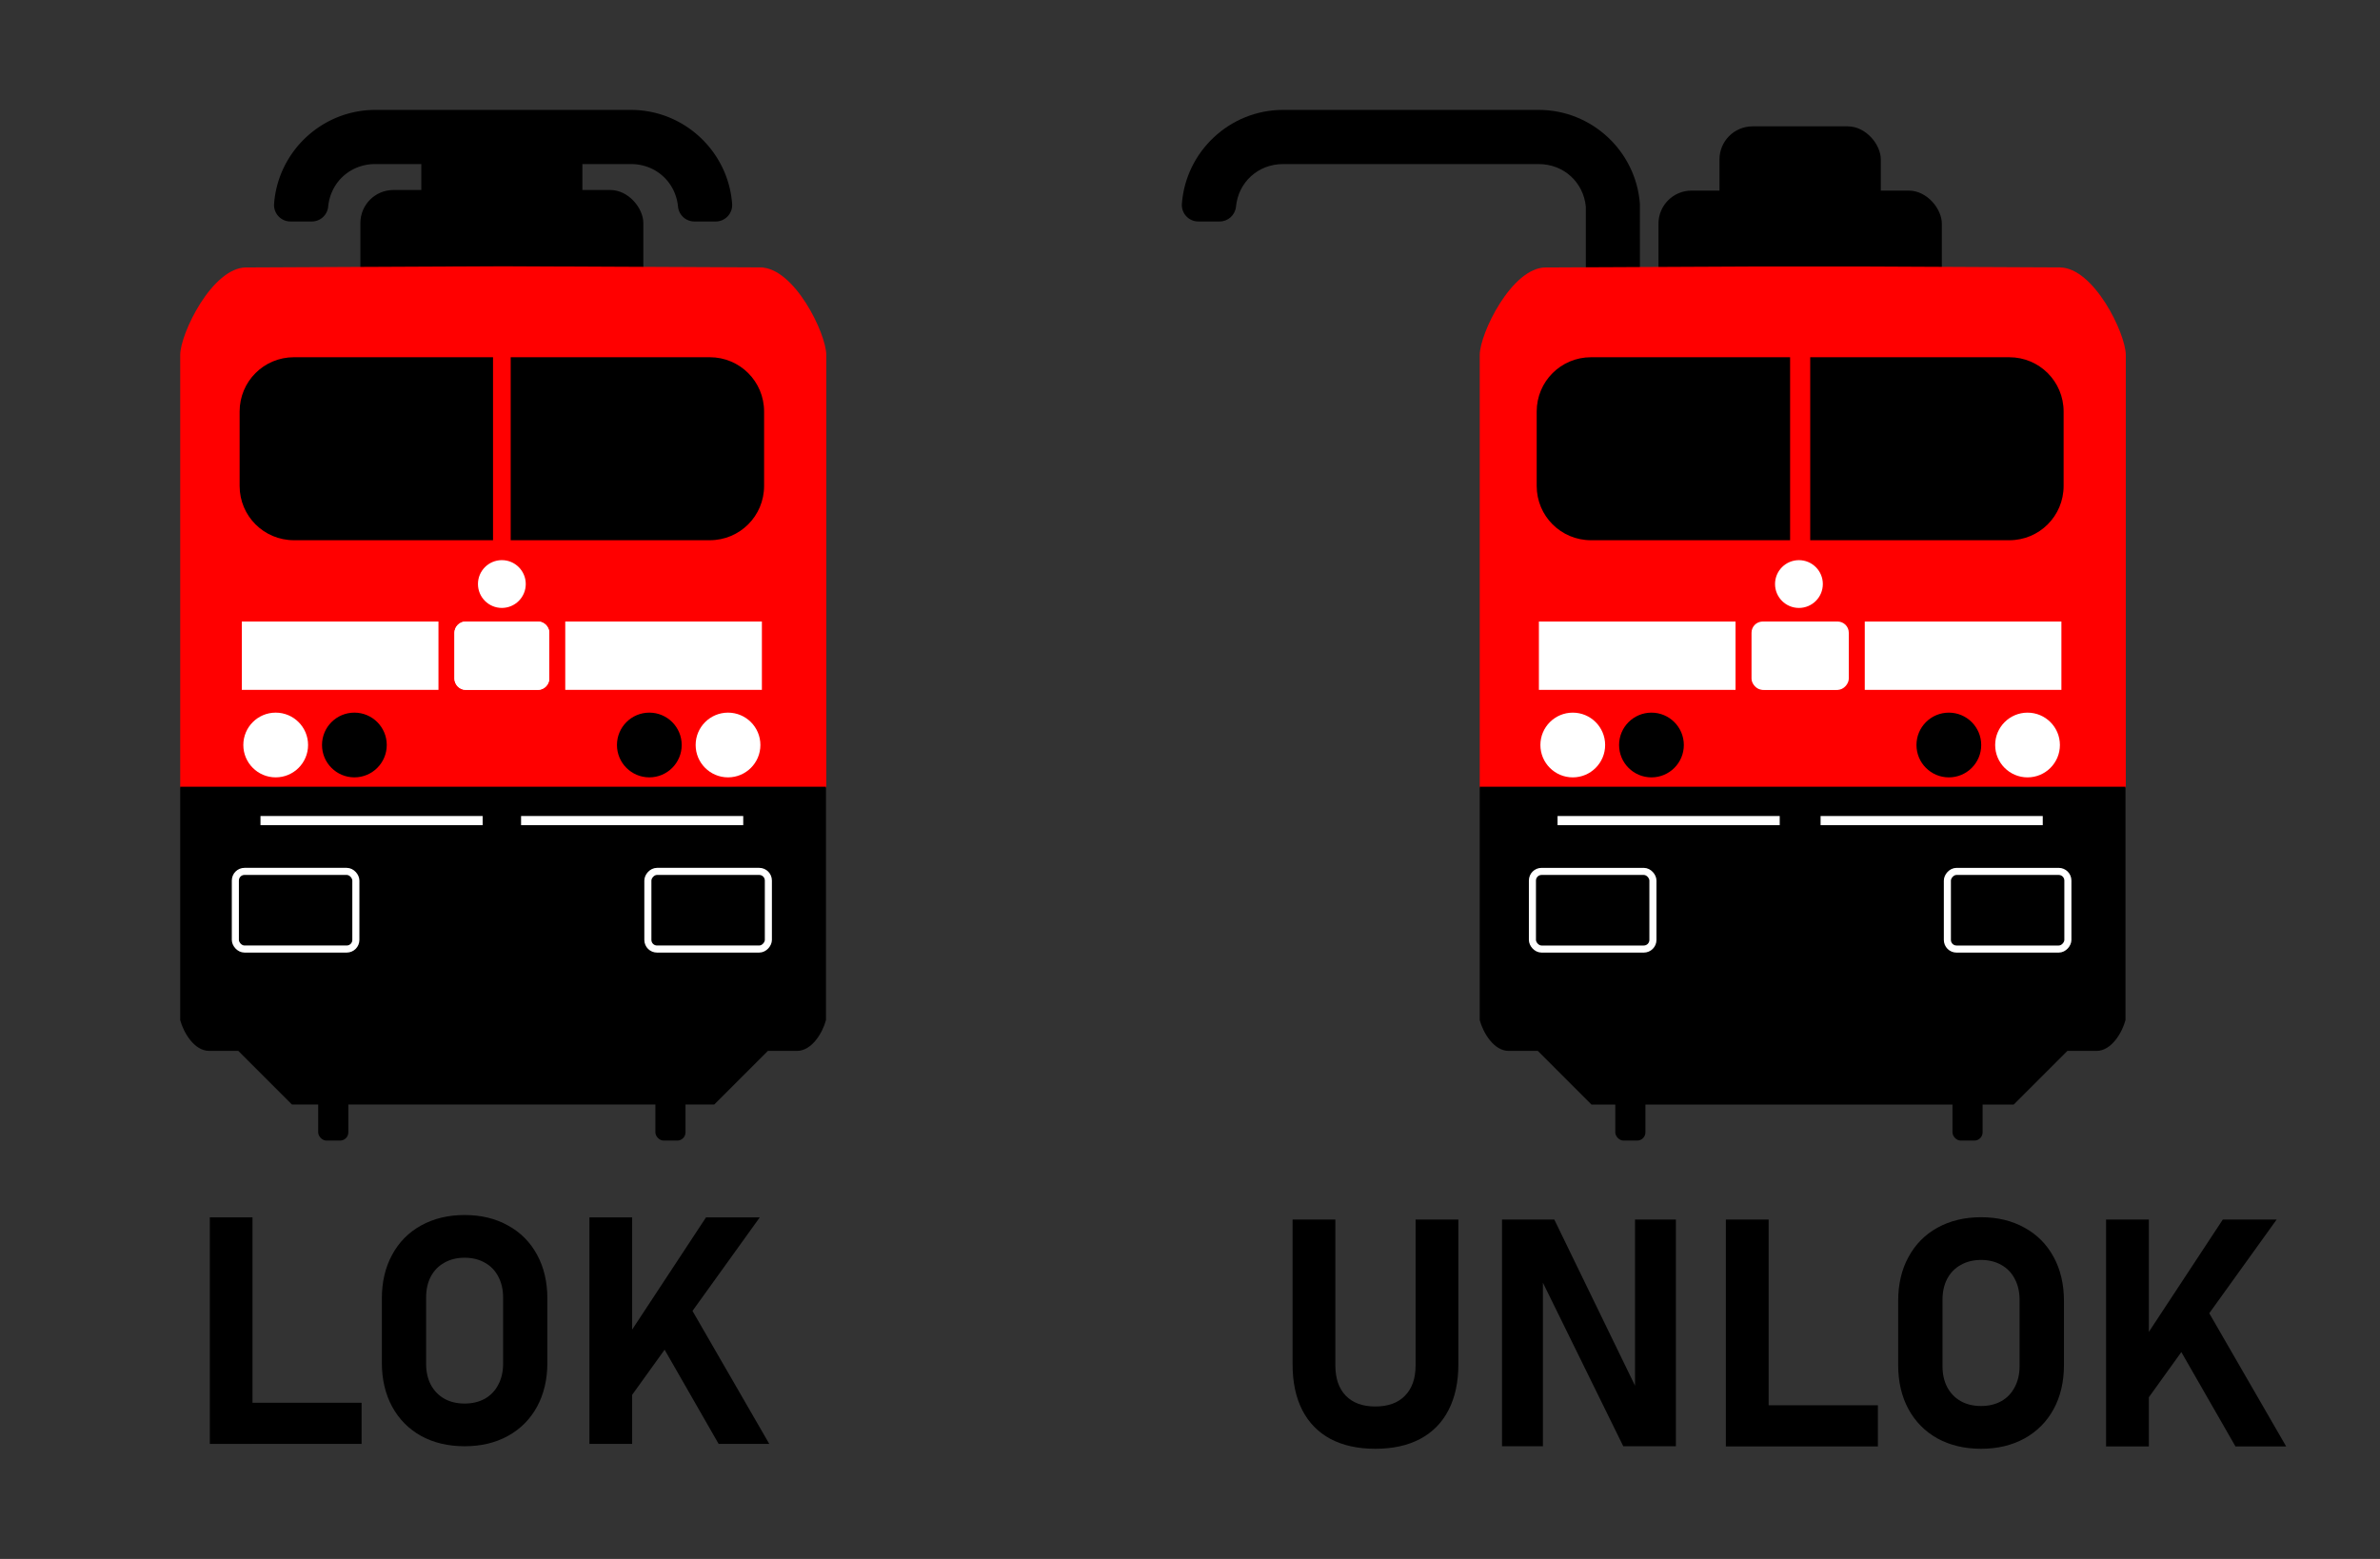 <?xml version="1.0" encoding="UTF-8" standalone="no"?>
<!-- Created with Inkscape (http://www.inkscape.org/) -->

<svg
   width="87mm"
   height="57mm"
   viewBox="0 0 87 57"
   version="1.1"
   id="svg5"
   inkscape:version="1.2.2 (732a01da63, 2022-12-09)"
   sodipodi:docname="85x55_LOK_UNLOCK.svg"
   xmlns:inkscape="http://www.inkscape.org/namespaces/inkscape"
   xmlns:sodipodi="http://sodipodi.sourceforge.net/DTD/sodipodi-0.dtd"
   xmlns:xlink="http://www.w3.org/1999/xlink"
   xmlns="http://www.w3.org/2000/svg"
   xmlns:svg="http://www.w3.org/2000/svg">
  <rect x="0" y="0" width="87" height="57" fill="#333333" stroke="none"/>
  <sodipodi:namedview
     id="namedview7"
     pagecolor="#ffffff"
     bordercolor="#000000"
     borderopacity="0.25"
     inkscape:showpageshadow="2"
     inkscape:pageopacity="0.0"
     inkscape:pagecheckerboard="0"
     inkscape:deskcolor="#d1d1d1"
     inkscape:document-units="mm"
     showgrid="false"
     inkscape:zoom="1.7852694"
     inkscape:cx="194.08836"
     inkscape:cy="119.30973"
     inkscape:window-width="2048"
     inkscape:window-height="1099"
     inkscape:window-x="2040"
     inkscape:window-y="-6"
     inkscape:window-maximized="1"
     inkscape:current-layer="g4185">
    <sodipodi:guide
       position="0,56"
       orientation="0,1"
       id="guide3585"
       inkscape:locked="false"
       inkscape:label=""
       inkscape:color="rgb(0,134,229)" />
    <sodipodi:guide
       position="86,57"
       orientation="-1,0"
       id="guide3587"
       inkscape:locked="false"
       inkscape:label=""
       inkscape:color="rgb(0,134,229)" />
    <sodipodi:guide
       position="87,1"
       orientation="0,1"
       id="guide3589"
       inkscape:locked="false"
       inkscape:label=""
       inkscape:color="rgb(0,134,229)" />
    <sodipodi:guide
       position="1,0"
       orientation="-1,0"
       id="guide3591"
       inkscape:locked="false"
       inkscape:label=""
       inkscape:color="rgb(0,134,229)" />
  </sodipodi:namedview>
  <defs
     id="defs2">
    <color-profile
       name="PSO-Coated-v3"
       xlink:href="../../../../../../../WINDOWS/system32/spool/drivers/color/PSOcoated_v3.icc"
       id="color-profile4275" />
  </defs>
  <g
     inkscape:label="Ebene 1"
     inkscape:groupmode="layer"
     id="layer1">
    <g
       id="g4185"
       transform="matrix(0.941,0,0,0.941,3.5,4.915)">
      <g
         id="g7982"
         transform="matrix(0.265,0,0,0.265,37.306,-11.386)" />
      <g
         id="g4268"
         transform="matrix(1.038,0,0,1.038,-3.139,-0.953)">
        <g
           id="g18657"
           transform="matrix(0.265,0,0,0.265,-11.236,-11.386)">
          <g
             id="g7798">
            <g
               id="g6939"
               transform="translate(-0.015)">
              <rect
                 style="fill:#000000;stroke:none;stroke-width:3;stroke-miterlimit:4;stroke-dasharray:none;paint-order:markers fill stroke;stop-color:#000000"
                 id="rect6669"
                 width="4.257"
                 height="12.458"
                 x="132.86"
                 y="176.099"
                 rx="1.163"
                 ry="1.163" />
              <rect
                 style="fill:#000000;stroke:none;stroke-width:3;stroke-miterlimit:4;stroke-dasharray:none;paint-order:markers fill stroke;stop-color:#000000"
                 id="rect6917"
                 width="4.257"
                 height="12.458"
                 x="85.241"
                 y="176.099"
                 rx="1.163"
                 ry="1.163" />
            </g>
            <path
               id="rect5971"
               style="stroke-width:3.78;paint-order:markers fill stroke"
               transform="scale(0.265)"
               d="m 352.043,162.141 c -28.408,0 -51.864,22.125 -53.941,50.062 a 8.767,8.767 0 0 0 8.742,9.416 h 11.363 a 8.767,8.767 0 0 0 8.725,-7.92 c 1.255,-12.953 11.694,-22.689 25.111,-22.689 h 136.211 c 13.418,0 23.861,9.737 25.117,22.689 a 8.767,8.767 0 0 0 8.725,7.92 h 11.363 a 8.767,8.767 0 0 0 8.742,-9.416 c -2.078,-27.939 -25.539,-50.062 -53.947,-50.062 z" />
            <rect
               style="fill:#000000;stroke:none;stroke-width:3;stroke-miterlimit:4;stroke-dasharray:none;paint-order:markers fill stroke;stop-color:#000000"
               id="rect6199"
               width="39.958"
               height="23.74"
               x="91.185"
               y="54.281"
               rx="4.664"
               ry="4.664" />
            <g
               id="g6360">
              <g
                 id="g5867"
                 transform="matrix(-1,0,0,1,223.409,0.432)">
                <path
                   id="path4690-1"
                   style="fill:#ff0000;stroke:none;stroke-width:1px;stroke-linecap:butt;stroke-linejoin:miter;stroke-opacity:1"
                   d="m 420.23,245.469 -136.957,0.641 c -18.109,-10e-6 -35.199,35.233 -35.199,46.719 v 230.717 h 172.156 172.158 v -230.717 c 0,-11.486 -17.09,-46.719 -35.199,-46.719 z"
                   transform="matrix(-0.265,0,0,0.265,223.409,-0.432)" />
                <path
                   id="path5847"
                   style="fill:#000000;stroke:none;stroke-width:3.78;-inkscape-stroke:none;paint-order:markers fill stroke;stop-color:#000000"
                   d="m 248.074,522.914 v 124.412 c 1.756,6.554 7.405,16.41 15.482,16.41 h 15.482 l 28.586,28.588 h 112.25 0.547 112.25 l 28.586,-28.588 h 15.482 c 8.078,0 13.726,-9.857 15.482,-16.41 V 522.914 H 420.422 419.875 Z"
                   transform="matrix(-0.265,0,0,0.265,223.409,-0.432)" />
                <circle
                   style="fill:#000000;stroke:none;stroke-width:1;-inkscape-stroke:none;paint-order:markers fill stroke;stop-color:#000000"
                   id="circle5851"
                   cx="91.418"
                   cy="132.247"
                   r="4.572" />
                <circle
                   style="fill:#ffffff;stroke:none;stroke-width:1;-inkscape-stroke:none;paint-order:markers fill stroke;stop-color:#000000"
                   id="circle5853"
                   cx="80.305"
                   cy="132.247"
                   r="4.572" />
                <rect
                   style="fill:#ffffff;stroke:none;stroke-width:1;-inkscape-stroke:none;paint-order:markers fill stroke;stop-color:#000000"
                   id="rect5855"
                   width="27.77"
                   height="9.652"
                   x="75.522"
                   y="114.806" />
                <rect
                   style="fill:#ffffff;stroke:none;stroke-width:1;-inkscape-stroke:none;paint-order:markers fill stroke;stop-color:#000000"
                   id="rect5857"
                   width="13.391"
                   height="9.652"
                   x="105.549"
                   y="114.806"
                   rx="1.577"
                   ry="1.577" />
                <path
                   id="path5861"
                   style="fill:#000000;stroke:none;stroke-width:3.78;-inkscape-stroke:none;paint-order:markers fill stroke;stop-color:#000000"
                   d="m 312.77,292.344 c -16.044,0 -28.961,12.917 -28.961,28.961 v 39.629 c 0,16.044 12.917,28.961 28.961,28.961 h 106.084 v -97.551 z"
                   transform="scale(0.265)" />
                <rect
                   style="fill:#ffffff;stroke:none;stroke-width:1;-inkscape-stroke:none;paint-order:markers fill stroke;stop-color:#000000"
                   id="rect5863"
                   width="31.375"
                   height="1.291"
                   x="78.156"
                   y="142.278" />
                <rect
                   style="fill:#000000;stroke:#ffffff;stroke-width:1;-inkscape-stroke:none;paint-order:markers fill stroke;stop-color:#000000"
                   id="rect5865"
                   width="17.018"
                   height="10.969"
                   x="74.607"
                   y="150.102"
                   rx="1.291"
                   ry="1.291" />
              </g>
              <g
                 id="g4708"
                 transform="translate(-1.08,0.432)">
                <circle
                   style="fill:#000000;stroke:none;stroke-width:1;-inkscape-stroke:none;paint-order:markers fill stroke;stop-color:#000000"
                   id="circle4692"
                   cx="91.418"
                   cy="132.247"
                   r="4.572" />
                <circle
                   style="fill:#ffffff;stroke:none;stroke-width:1;-inkscape-stroke:none;paint-order:markers fill stroke;stop-color:#000000"
                   id="circle4694"
                   cx="80.305"
                   cy="132.247"
                   r="4.572" />
                <rect
                   style="fill:#ffffff;stroke:none;stroke-width:1;-inkscape-stroke:none;paint-order:markers fill stroke;stop-color:#000000"
                   id="rect4696"
                   width="27.77"
                   height="9.652"
                   x="75.522"
                   y="114.806" />
                <rect
                   style="fill:#ffffff;stroke:none;stroke-width:1;-inkscape-stroke:none;paint-order:markers fill stroke;stop-color:#000000"
                   id="rect4698"
                   width="13.391"
                   height="9.652"
                   x="105.549"
                   y="114.806"
                   rx="1.577"
                   ry="1.577" />
                <circle
                   style="fill:#ffffff;stroke:none;stroke-width:0.738;-inkscape-stroke:none;paint-order:markers fill stroke;stop-color:#000000"
                   id="circle4700"
                   cx="112.245"
                   cy="109.509"
                   r="3.375" />
                <path
                   id="path4702"
                   style="fill:#000000;stroke:none;stroke-width:3.78;-inkscape-stroke:none;paint-order:markers fill stroke;stop-color:#000000"
                   d="m 312.77,292.344 c -16.044,0 -28.961,12.917 -28.961,28.961 v 39.629 c 0,16.044 12.917,28.961 28.961,28.961 h 106.084 v -97.551 z"
                   transform="scale(0.265)" />
                <rect
                   style="fill:#ffffff;stroke:none;stroke-width:1;-inkscape-stroke:none;paint-order:markers fill stroke;stop-color:#000000"
                   id="rect4704"
                   width="31.375"
                   height="1.291"
                   x="78.156"
                   y="142.278" />
                <rect
                   style="fill:#000000;stroke:#ffffff;stroke-width:1;-inkscape-stroke:none;paint-order:markers fill stroke;stop-color:#000000"
                   id="rect4706"
                   width="17.018"
                   height="10.969"
                   x="74.607"
                   y="150.102"
                   rx="1.291"
                   ry="1.291" />
              </g>
            </g>
            <rect
               style="fill:#000000;stroke:none;stroke-width:3;stroke-miterlimit:4;stroke-dasharray:none;paint-order:markers fill stroke;stop-color:#000000"
               id="rect6543"
               width="22.748"
               height="19.77"
               x="99.79"
               y="45.219"
               rx="4.664"
               ry="4.664" />
          </g>
          <g
             aria-label="LOK"
             id="text10892"
             style="font-weight:bold;font-size:45.074px;font-family:Bahnschrift;-inkscape-font-specification:'Bahnschrift Bold';text-align:center;text-anchor:middle;stroke-width:1.127">
            <path
               d="m 69.92,199.405 h 6.03 v 32.001 h -6.03 z m 2.685,26.19 h 18.751 v 5.81 H 72.605 Z"
               id="path18659" />
            <path
               d="m 105.904,231.736 q -3.477,0 -6.14,-1.453 -2.641,-1.475 -4.094,-4.138 -1.453,-2.685 -1.453,-6.206 v -9.068 q 0,-3.521 1.453,-6.184 1.453,-2.685 4.094,-4.138 2.663,-1.475 6.14,-1.475 3.477,0 6.118,1.475 2.663,1.453 4.116,4.138 1.453,2.663 1.453,6.184 v 9.068 q 0,3.521 -1.453,6.206 -1.453,2.663 -4.116,4.138 -2.641,1.453 -6.118,1.453 z m 0,-6.03 q 1.629,0 2.861,-0.682 1.232,-0.704 1.893,-1.981 0.682,-1.276 0.682,-2.949 v -9.376 q 0,-1.673 -0.682,-2.949 -0.66,-1.277 -1.893,-1.959 -1.232,-0.704 -2.861,-0.704 -1.629,0 -2.861,0.704 -1.232,0.682 -1.915,1.959 -0.66,1.276 -0.66,2.949 v 9.376 q 0,1.673 0.66,2.949 0.682,1.277 1.915,1.981 1.232,0.682 2.861,0.682 z"
               id="path18661" />
            <path
               d="m 127.165,218.905 12.831,-19.5 h 7.593 l -19.654,27.335 z m -3.631,-19.5 h 6.03 v 32.001 h -6.03 z m 8.958,15.802 5.194,-3.279 11.246,19.478 h -7.153 z"
               id="path18663" />
          </g>
        </g>
        <g
           id="g7938"
           transform="matrix(0.265,0,0,0.265,37.303,-11.386)">
          <rect
             style="fill:#000000;stroke:none;stroke-width:3;stroke-miterlimit:4;stroke-dasharray:none;paint-order:markers fill stroke;stop-color:#000000"
             id="rect7934"
             width="4.257"
             height="12.458"
             x="132.86"
             y="176.099"
             rx="1.163"
             ry="1.163" />
          <rect
             style="fill:#000000;stroke:none;stroke-width:3;stroke-miterlimit:4;stroke-dasharray:none;paint-order:markers fill stroke;stop-color:#000000"
             id="rect7936"
             width="4.257"
             height="12.458"
             x="85.241"
             y="176.099"
             rx="1.163"
             ry="1.163" />
        </g>
        <path
           id="path7940"
           style="stroke-width:0.265;paint-order:markers fill stroke"
           d="m 47.46,3.735509e-7 c -1.995,0 -3.642,1.554 -3.788,3.516 -0.026,0.357 0.256,0.661 0.614,0.661 h 0.798 c 0.317,-5.9e-5 0.582,-0.241 0.613,-0.556 0.088,-0.91 0.821,-1.593 1.763,-1.593 h 9.565 c 0.942,0 1.676,0.684 1.764,1.593 v 2.522 h 2.024 V 3.516 C 60.667,1.554 59.02,1.3735509e-6 57.025,3.735509e-7 Z"
           sodipodi:nodetypes="sccccssccccss" />
        <rect
           style="fill:#000000;stroke:none;stroke-width:0.796;stroke-miterlimit:4;stroke-dasharray:none;paint-order:markers fill stroke;stop-color:#000000"
           id="rect7942"
           width="10.605"
           height="6.301"
           x="61.508"
           y="3.021"
           rx="1.238"
           ry="1.238" />
        <g
           id="g7962"
           transform="matrix(-0.265,0,0,0.265,96.601,-11.271)">
          <path
             id="path7944"
             style="fill:#ff0000;stroke:none;stroke-width:1px;stroke-linecap:butt;stroke-linejoin:miter;stroke-opacity:1"
             d="m 420.23,245.469 -136.957,0.641 c -18.109,-10e-6 -35.199,35.233 -35.199,46.719 v 230.717 h 172.156 172.158 v -230.717 c 0,-11.486 -17.09,-46.719 -35.199,-46.719 z"
             transform="matrix(-0.265,0,0,0.265,223.409,-0.432)" />
          <path
             id="path7946"
             style="fill:#000000;stroke:none;stroke-width:3.78;-inkscape-stroke:none;paint-order:markers fill stroke;stop-color:#000000"
             d="m 248.074,522.914 v 124.412 c 1.756,6.554 7.405,16.41 15.482,16.41 h 15.482 l 28.586,28.588 h 112.25 0.547 112.25 l 28.586,-28.588 h 15.482 c 8.078,0 13.726,-9.857 15.482,-16.41 V 522.914 H 420.422 419.875 Z"
             transform="matrix(-0.265,0,0,0.265,223.409,-0.432)" />
          <circle
             style="fill:#000000;stroke:none;stroke-width:1;-inkscape-stroke:none;paint-order:markers fill stroke;stop-color:#000000"
             id="circle7948"
             cx="91.418"
             cy="132.247"
             r="4.572" />
          <circle
             style="fill:#ffffff;stroke:none;stroke-width:1;-inkscape-stroke:none;paint-order:markers fill stroke;stop-color:#000000"
             id="circle7950"
             cx="80.305"
             cy="132.247"
             r="4.572" />
          <rect
             style="fill:#ffffff;stroke:none;stroke-width:1;-inkscape-stroke:none;paint-order:markers fill stroke;stop-color:#000000"
             id="rect7952"
             width="27.77"
             height="9.652"
             x="75.522"
             y="114.806" />
          <rect
             style="fill:#ffffff;stroke:none;stroke-width:1;-inkscape-stroke:none;paint-order:markers fill stroke;stop-color:#000000"
             id="rect7954"
             width="13.391"
             height="9.652"
             x="105.549"
             y="114.806"
             rx="1.577"
             ry="1.577" />
          <path
             id="path7956"
             style="fill:#000000;stroke:none;stroke-width:3.78;-inkscape-stroke:none;paint-order:markers fill stroke;stop-color:#000000"
             d="m 312.77,292.344 c -16.044,0 -28.961,12.917 -28.961,28.961 v 39.629 c 0,16.044 12.917,28.961 28.961,28.961 h 106.084 v -97.551 z"
             transform="scale(0.265)" />
          <rect
             style="fill:#ffffff;stroke:none;stroke-width:1;-inkscape-stroke:none;paint-order:markers fill stroke;stop-color:#000000"
             id="rect7958"
             width="31.375"
             height="1.291"
             x="78.156"
             y="142.278" />
          <rect
             style="fill:#000000;stroke:#ffffff;stroke-width:1;-inkscape-stroke:none;paint-order:markers fill stroke;stop-color:#000000"
             id="rect7960"
             width="17.018"
             height="10.969"
             x="74.607"
             y="150.102"
             rx="1.291"
             ry="1.291" />
        </g>
        <g
           id="g7980"
           transform="matrix(0.265,0,0,0.265,37.02,-11.271)">
          <circle
             style="fill:#000000;stroke:none;stroke-width:1;-inkscape-stroke:none;paint-order:markers fill stroke;stop-color:#000000"
             id="circle7964"
             cx="91.418"
             cy="132.247"
             r="4.572" />
          <circle
             style="fill:#ffffff;stroke:none;stroke-width:1;-inkscape-stroke:none;paint-order:markers fill stroke;stop-color:#000000"
             id="circle7966"
             cx="80.305"
             cy="132.247"
             r="4.572" />
          <rect
             style="fill:#ffffff;stroke:none;stroke-width:1;-inkscape-stroke:none;paint-order:markers fill stroke;stop-color:#000000"
             id="rect7968"
             width="27.77"
             height="9.652"
             x="75.522"
             y="114.806" />
          <rect
             style="fill:#ffffff;stroke:none;stroke-width:1;-inkscape-stroke:none;paint-order:markers fill stroke;stop-color:#000000"
             id="rect7970"
             width="13.391"
             height="9.652"
             x="105.549"
             y="114.806"
             rx="1.577"
             ry="1.577" />
          <circle
             style="fill:#ffffff;stroke:none;stroke-width:0.738;-inkscape-stroke:none;paint-order:markers fill stroke;stop-color:#000000"
             id="circle7972"
             cx="112.245"
             cy="109.509"
             r="3.375" />
          <path
             id="path7974"
             style="fill:#000000;stroke:none;stroke-width:3.78;-inkscape-stroke:none;paint-order:markers fill stroke;stop-color:#000000"
             d="m 312.77,292.344 c -16.044,0 -28.961,12.917 -28.961,28.961 v 39.629 c 0,16.044 12.917,28.961 28.961,28.961 h 106.084 v -97.551 z"
             transform="scale(0.265)" />
          <rect
             style="fill:#ffffff;stroke:none;stroke-width:1;-inkscape-stroke:none;paint-order:markers fill stroke;stop-color:#000000"
             id="rect7976"
             width="31.375"
             height="1.291"
             x="78.156"
             y="142.278" />
          <rect
             style="fill:#000000;stroke:#ffffff;stroke-width:1;-inkscape-stroke:none;paint-order:markers fill stroke;stop-color:#000000"
             id="rect7978"
             width="17.018"
             height="10.969"
             x="74.607"
             y="150.102"
             rx="1.291"
             ry="1.291" />
        </g>
        <rect
           style="fill:#000000;stroke:none;stroke-width:0.796;stroke-miterlimit:4;stroke-dasharray:none;paint-order:markers fill stroke;stop-color:#000000"
           id="rect7984"
           width="6.038"
           height="5.247"
           x="63.791"
           y="0.616"
           rx="1.238"
           ry="1.238" />
        <path
           d="m 50.91,50.119 q -0.981,0 -1.676,-0.368 -0.695,-0.374 -1.057,-1.081 -0.362,-0.713 -0.362,-1.711 v -5.421 h 1.601 v 5.462 q 0,0.73 0.391,1.133 0.391,0.403 1.104,0.403 0.718,0 1.11,-0.403 0.397,-0.403 0.397,-1.133 v -5.462 h 1.601 v 5.421 q 0,0.999 -0.368,1.711 -0.362,0.707 -1.063,1.081 -0.695,0.368 -1.676,0.368 z"
           id="path18771"
           style="font-weight:bold;font-size:45.074px;line-height:1.25;font-family:Bahnschrift;-inkscape-font-specification:'Bahnschrift Bold';text-align:center;text-anchor:middle;stroke-width:0.299" />
        <path
           d="m 55.653,41.538 h 1.957 l 3.16,6.507 -0.14,0.152 v -6.659 h 1.53 v 8.487 h -1.969 l -3.148,-6.408 0.14,-0.152 v 6.56 h -1.53 z"
           id="path18773"
           style="font-weight:bold;font-size:45.074px;line-height:1.25;font-family:Bahnschrift;-inkscape-font-specification:'Bahnschrift Bold';text-align:center;text-anchor:middle;stroke-width:0.299" />
        <path
           d="m 64.03,41.538 h 1.601 v 8.493 h -1.601 z m 0.713,6.951 h 4.977 V 50.031 H 64.742 Z"
           id="path18775"
           style="font-weight:bold;font-size:45.074px;line-height:1.25;font-family:Bahnschrift;-inkscape-font-specification:'Bahnschrift Bold';text-align:center;text-anchor:middle;stroke-width:0.299" />
        <path
           d="m 73.58,50.119 q -0.923,0 -1.63,-0.386 Q 71.25,49.342 70.864,48.635 70.479,47.922 70.479,46.988 V 44.581 q 0,-0.935 0.386,-1.641 0.386,-0.713 1.086,-1.098 0.707,-0.391 1.63,-0.391 0.923,0 1.624,0.391 0.707,0.386 1.092,1.098 0.386,0.707 0.386,1.641 v 2.407 q 0,0.935 -0.386,1.647 -0.386,0.707 -1.092,1.098 -0.701,0.386 -1.624,0.386 z m 0,-1.601 q 0.432,0 0.759,-0.181 0.327,-0.187 0.502,-0.526 0.181,-0.339 0.181,-0.783 v -2.488 q 0,-0.444 -0.181,-0.783 -0.175,-0.339 -0.502,-0.52 -0.327,-0.187 -0.759,-0.187 -0.432,0 -0.759,0.187 -0.327,0.181 -0.508,0.52 -0.175,0.339 -0.175,0.783 v 2.488 q 0,0.444 0.175,0.783 0.181,0.339 0.508,0.526 0.327,0.181 0.759,0.181 z"
           id="path18777"
           style="font-weight:bold;font-size:45.074px;line-height:1.25;font-family:Bahnschrift;-inkscape-font-specification:'Bahnschrift Bold';text-align:center;text-anchor:middle;stroke-width:0.299" />
        <path
           d="m 79.223,46.713 3.405,-5.175 h 2.015 l -5.216,7.255 z m -0.964,-5.175 h 1.601 v 8.493 h -1.601 z m 2.377,4.194 1.379,-0.87 2.985,5.17 h -1.898 z"
           id="path18779"
           style="font-weight:bold;font-size:45.074px;line-height:1.25;font-family:Bahnschrift;-inkscape-font-specification:'Bahnschrift Bold';text-align:center;text-anchor:middle;stroke-width:0.299" />
      </g>
    </g>
  </g>
</svg>
